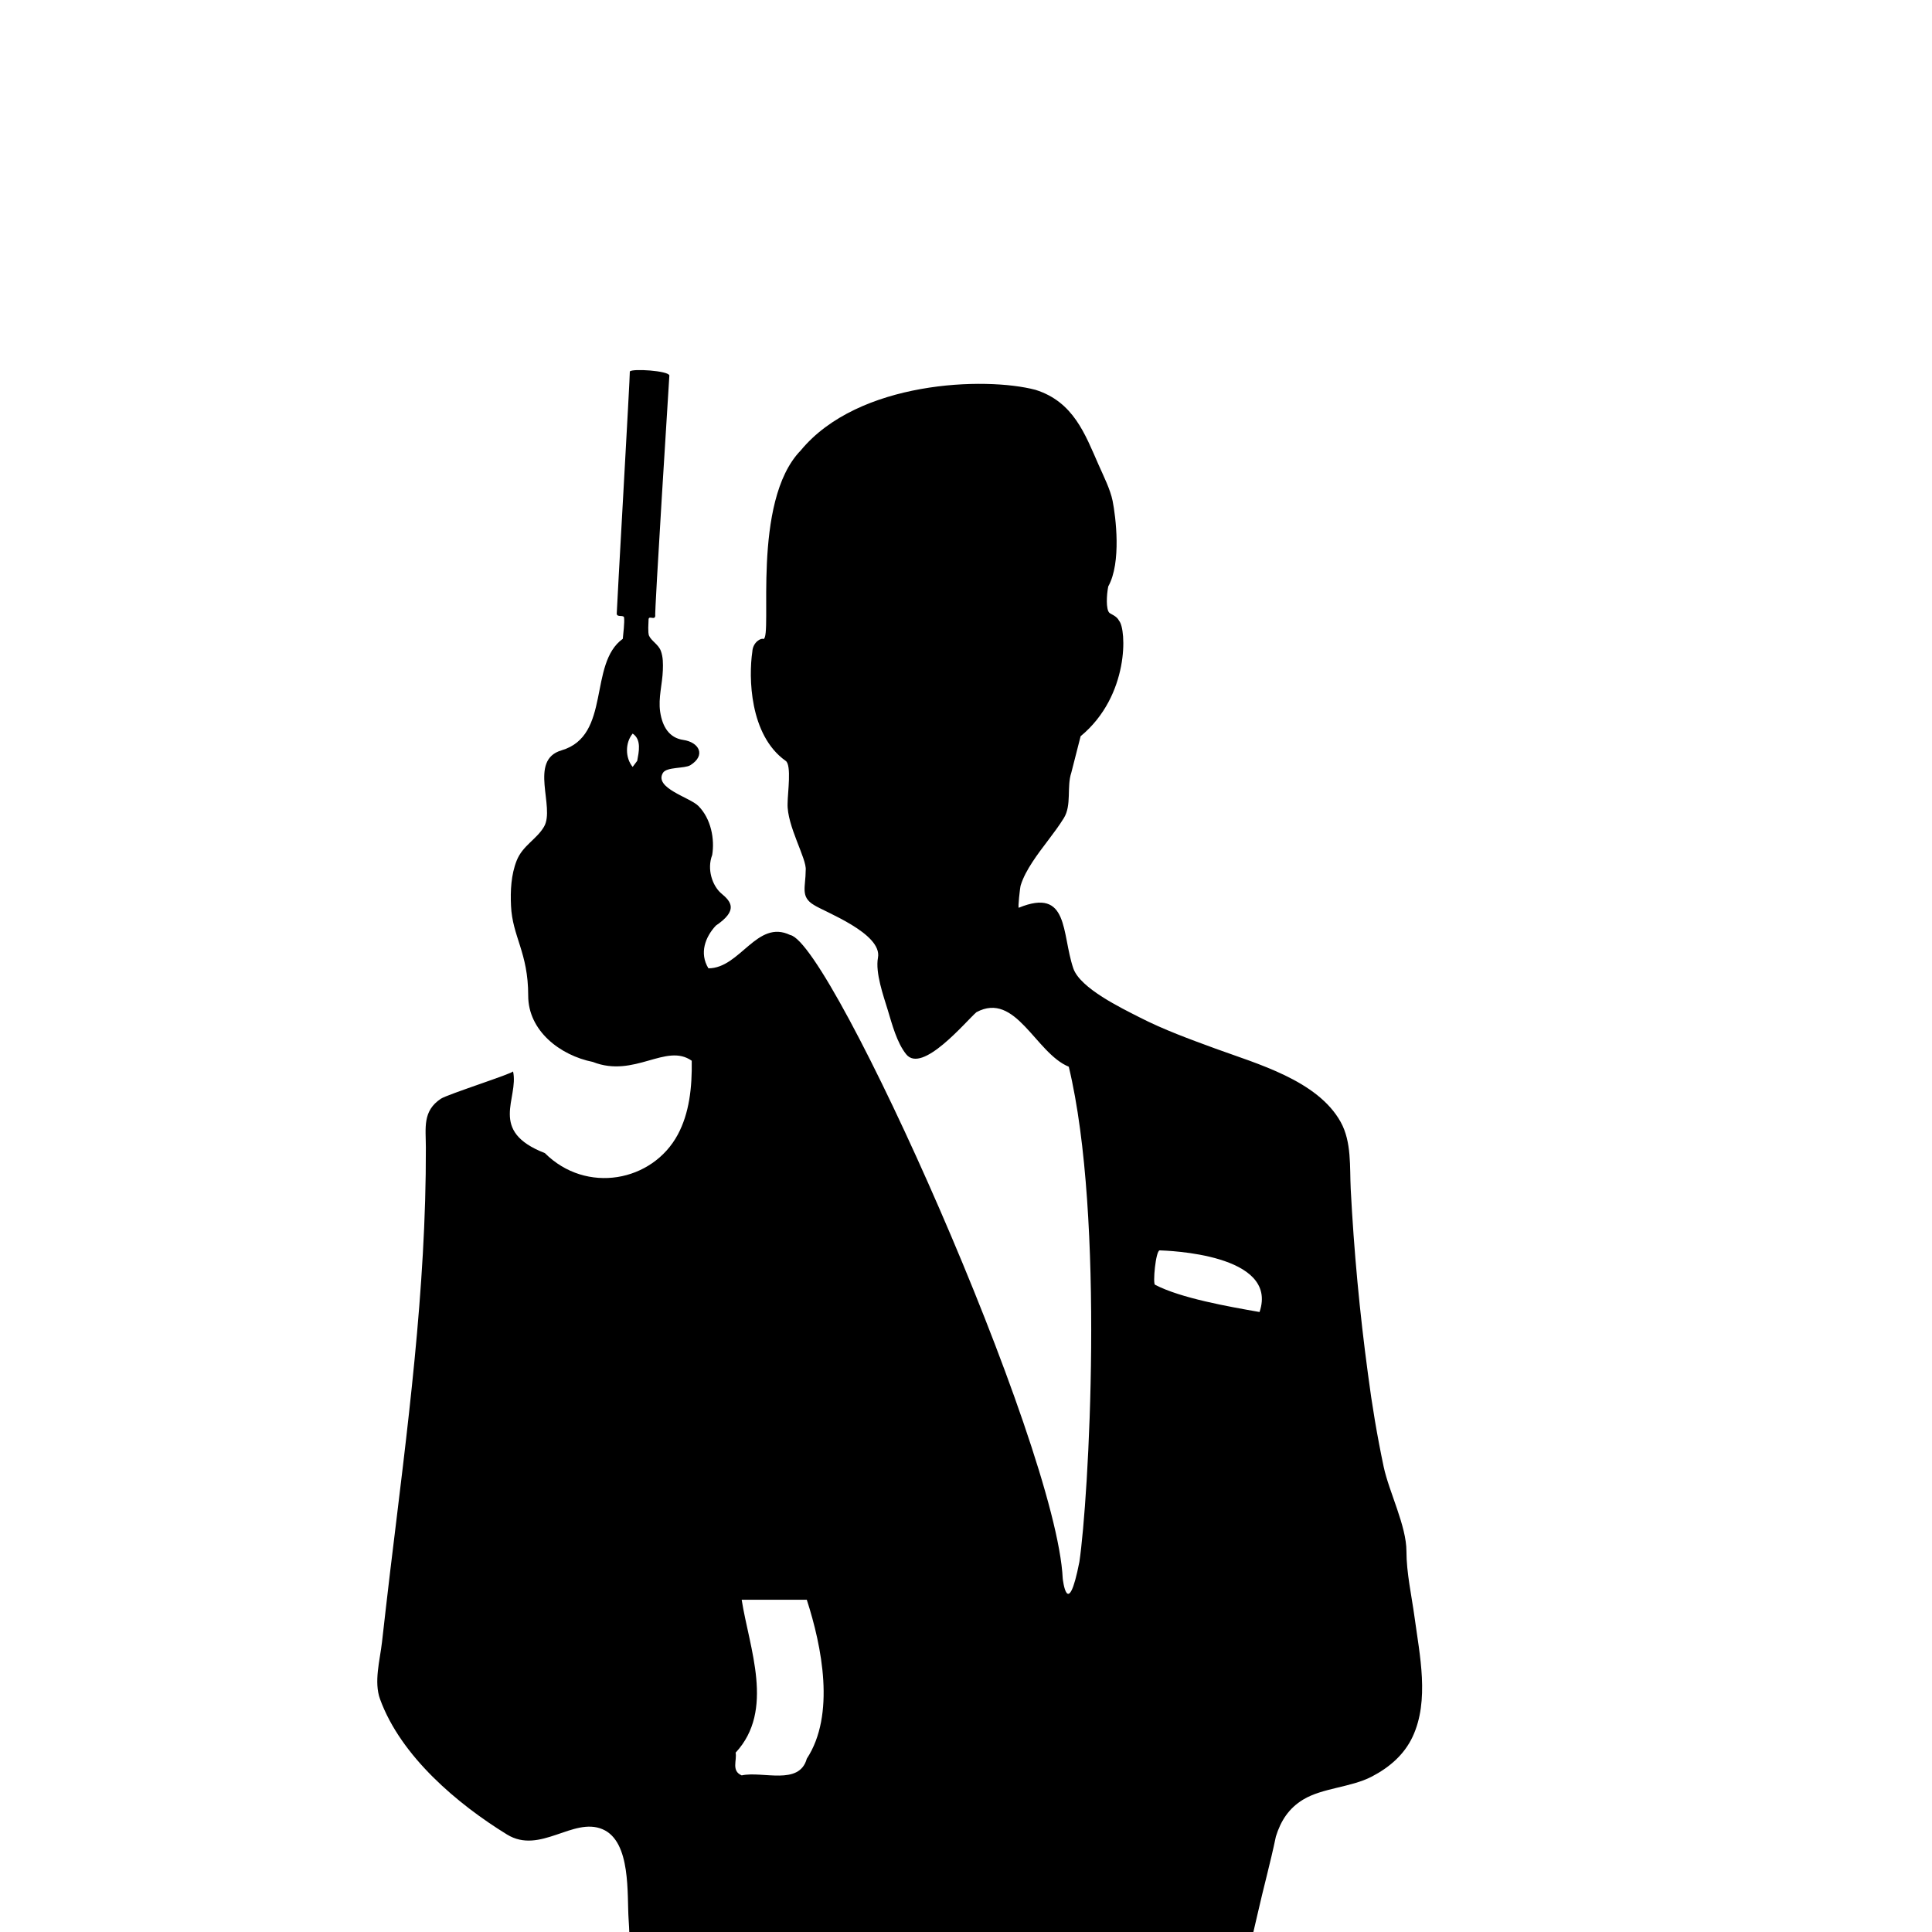 <?xml version="1.0" encoding="UTF-8" standalone="no" ?>
<!DOCTYPE svg PUBLIC "-//W3C//DTD SVG 1.1//EN" "http://www.w3.org/Graphics/SVG/1.1/DTD/svg11.dtd">
<svg xmlns="http://www.w3.org/2000/svg" xmlns:xlink="http://www.w3.org/1999/xlink" version="1.1" width="1080" height="1080" viewBox="0 0 1080 1080" xml:space="preserve">
<rect x="0" y="0" width="1080" height="1080" fill="#808080" stroke="none"/>
<desc>Created with Fabric.js 5.2.4</desc>
<defs>
</defs>
<rect x="0" y="0" width="100%" height="100%" fill="transparent"></rect>
<g transform="matrix(1 0 0 1 540 540)" id="a88fb9bd-2a4c-4617-a180-fb2c900cf455"  >
<rect style="stroke: none; stroke-width: 1; stroke-dasharray: none; stroke-linecap: butt; stroke-dashoffset: 0; stroke-linejoin: miter; stroke-miterlimit: 4; fill: rgb(255,255,255); fill-rule: nonzero; opacity: 1; visibility: hidden;" vector-effect="non-scaling-stroke"  x="-540" y="-540" rx="0" ry="0" width="1080" height="1080" />
</g>
<g transform="matrix(1 0 0 1 540 540)" id="7d02369a-73d1-4567-b539-0cae67ecf831"  >
</g>
<g transform="matrix(12.97 0 0 12.97 954.18 1227.7)"  >
<path style="stroke: none; stroke-width: 1; stroke-dasharray: none; stroke-linecap: butt; stroke-dashoffset: 0; stroke-linejoin: miter; stroke-miterlimit: 4; fill: rgb(255,255,255); fill-rule: evenodd; opacity: 1;" vector-effect="non-scaling-stroke"  transform=" translate(-96.38, -96.38)" d="M 0 0 L 192.756 0 L 192.756 192.756 L 0 192.756 L 0 0 z" stroke-linecap="round" />
</g>
<g transform="matrix(12.97 0 0 12.97 540 1346.58)"  >
<path style="stroke: none; stroke-width: 1; stroke-dasharray: none; stroke-linecap: butt; stroke-dashoffset: 0; stroke-linejoin: miter; stroke-miterlimit: 4; fill: rgb(0,0,0); fill-rule: evenodd; opacity: 1;" vector-effect="non-scaling-stroke"  transform=" translate(-67.83, -96.38)" d="M 79.72 78.63 C 79.797 77.438 80.137 76.207 80.394 75.062 C 80.647 73.935 80.951 72.842 81.186 71.711 C 81.397 71.03 81.746 70.49 82.365 70.117 C 83.2 69.613 84.421 69.597 85.322 69.127 C 86.073 68.735 86.715 68.189 87.079 67.411 C 87.813 65.842 87.383 63.889 87.161 62.25 C 87.036 61.33 86.813 60.346 86.813 59.417 C 86.813 58.323 86.067 56.872 85.832 55.777 C 85.553 54.454 85.328 53.119 85.155 51.778 C 84.797 49.129 84.549 46.467 84.411 43.798 C 84.365 42.853 84.455 41.776 83.98 40.918 C 82.985 39.12 80.372 38.408 78.573 37.749 C 77.467 37.343 76.354 36.94 75.303 36.401 C 74.549 36.014 72.747 35.155 72.454 34.291 C 71.943 32.784 72.278 30.791 70.104 31.681 C 70.06 31.699 70.156 30.814 70.187 30.715 C 70.299 30.358 70.487 30.027 70.691 29.714 C 71.114 29.063 71.634 28.481 72.045 27.82 C 72.394 27.259 72.163 26.472 72.369 25.859 L 72.77 24.289 C 74.886 22.541 74.747 19.664 74.427 19.312 C 74.331 19.104 74.061 19.025 74.005 18.965 C 73.86 18.813 73.886 18.208 73.961 17.832 C 74.537 16.802 74.282 14.816 74.149 14.144 C 74.046 13.645 73.774 13.109 73.545 12.591 C 72.961 11.267 72.464 9.875 70.824 9.359 C 68.659 8.788 63.188 8.967 60.708 11.97 C 58.556 14.18 59.504 20.014 59.1 20.1 C 59.015 20.038 58.641 20.222 58.62 20.65 C 58.46 21.722 58.49 24.239 60.056 25.349 C 60.322 25.523 60.141 26.744 60.141 27.184 C 60.101 28.144 60.981 29.585 60.921 30.065 C 60.921 30.785 60.677 31.211 61.281 31.565 C 61.718 31.852 64.232 32.789 64.036 33.833 C 63.915 34.479 64.27 35.474 64.458 36.089 C 64.644 36.701 64.845 37.485 65.249 37.993 C 65.938 38.86 67.817 36.586 68.279 36.183 C 69.976 35.269 70.824 37.946 72.26 38.533 C 73.826 45.059 73.111 57.214 72.717 59.874 C 72.205 62.477 71.999 60.592 71.999 60.592 C 71.727 54.802 62.046 33.193 60.252 32.856 C 58.819 32.166 58.099 34.292 56.728 34.292 C 56.328 33.637 56.593 32.941 57.048 32.452 C 58.013 31.796 57.724 31.424 57.269 31.052 C 56.897 30.721 56.656 30.021 56.891 29.407 C 57.003 28.735 56.849 27.843 56.287 27.286 C 55.922 26.924 54.375 26.521 54.768 25.868 C 54.927 25.604 55.706 25.688 55.948 25.538 C 56.636 25.109 56.325 24.547 55.643 24.448 C 55.038 24.36 54.743 23.877 54.648 23.233 C 54.561 22.639 54.744 22.041 54.764 21.448 C 54.774 21.168 54.777 20.876 54.677 20.609 C 54.573 20.332 54.272 20.185 54.169 19.957 C 54.158 19.932 54.114 19.853 54.149 19.251 C 54.159 19.069 54.424 19.312 54.438 19.093 C 54.389 19.117 55.044 8.761 55.045 8.739 C 55.007 8.535 53.437 8.433 53.341 8.568 C 53.362 8.586 52.766 18.986 52.777 18.998 C 52.774 19.193 53.099 19.025 53.095 19.196 C 53.115 19.375 53.06 19.892 53.038 20.09 C 51.539 21.168 52.549 24.266 50.397 24.897 C 48.961 25.317 50.135 27.346 49.643 28.188 C 49.322 28.736 48.722 28.999 48.464 29.649 C 48.222 30.261 48.19 30.947 48.22 31.597 C 48.28 32.933 48.963 33.609 48.961 35.469 C 48.959 36.983 50.332 38.044 51.747 38.327 C 53.54 39.035 54.9 37.492 56.009 38.275 C 56.029 39.445 55.898 40.546 55.409 41.457 C 54.315 43.494 51.464 44.036 49.679 42.256 C 47.218 41.299 48.57 39.907 48.308 38.732 C 48.327 38.816 45.478 39.725 45.197 39.913 C 44.401 40.444 44.548 41.157 44.55 42.011 C 44.567 48.135 43.746 54.198 43.014 60.266 C 42.891 61.286 42.777 62.308 42.66 63.328 C 42.571 64.113 42.302 65.042 42.576 65.792 C 43.477 68.263 45.924 70.318 48.047 71.624 C 49.473 72.501 50.897 70.856 52.167 71.398 C 53.409 71.929 53.214 74.231 53.289 75.285 C 53.416 77.105 53.231 78.969 52.922 80.764 C 52.307 84.346 51.153 87.815 50.612 91.411 C 50.451 92.446 50.345 93.489 50.296 94.536 C 50.276 95.02 50.037 97.614 50.411 97.912 C 50.646 98.426 51.381 98.406 51.309 99.816 C 50.652 107.777 50.328 115.759 49.995 123.738 C 49.663 131.711 49.328 139.689 48.649 147.642 C 48.294 151.8 47.528 155.915 47.363 160.091 C 47.224 163.591 45.91 167.296 46.871 170.757 C 47.286 172.253 46.61 174.216 47.589 175.456 C 47.503 176.907 46.613 177.52 46.414 178.067 C 45.827 180.219 47.411 182.213 48.503 182.962 C 50.724 184.7 51.828 184.3 53.202 183.941 C 55.16 183.353 55.943 181.658 57.183 180.156 C 57.78 178.842 56.596 177.48 56.726 175.914 C 59.434 175.393 59.187 156.25 60.707 150.33 C 61.015 148.076 62.334 140.072 62.961 132.404 C 63.164 130.879 63.082 129.982 63.317 128.466 C 64.561 123.28 65.993 116.068 66.841 109.671 L 67.102 109.671 C 67.786 114.743 67.854 120.556 69.037 124.913 C 70.579 131.626 70.653 133.177 69.443 137.446 C 68.371 143.278 68.379 151.018 68.585 156.915 C 68.791 162.804 68.712 169.216 69.909 174.999 C 69.968 175.282 70.088 175.292 70.29 175.276 C 70.56 175.233 70.779 176.817 70.786 177.514 C 70.77 177.629 70.809 177.946 70.823 178.067 C 71.051 179.731 74.613 180.229 75.149 180.305 C 76.795 180.534 78.654 179.045 80.938 181.133 C 80.936 181.129 81.21 181.201 81.3 181.205 C 85.094 181.82 89.71 182.051 92.881 179.959 C 93.457 179.539 93.265 178.543 92.182 178.254 C 89.435 177.623 87.288 175.867 84.919 174.541 C 84.063 174.062 82.975 172.84 83.192 172.35 C 83.264 172.104 83.609 172.038 83.287 171.018 C 80.546 161.62 81.048 149.106 82.222 139.25 C 82.254 138.139 83.132 136.826 83.287 135.514 C 84.396 121.483 81.568 108.098 81.568 94.457 C 81.97 94.156 82.166 93.329 81.872 92.653 C 81.368 90.609 81.018 88.527 80.596 86.465 C 80.309 85.068 80.144 82.835 79.813 81.594 C 79.693 81.137 79.69 79.098 79.72 78.63 z M 53.659 25.35 L 53.463 25.611 C 53.137 25.219 53.137 24.567 53.463 24.175 C 53.855 24.436 53.728 24.97 53.659 25.35 z M 60.968 68.358 C 60.642 69.533 59.076 68.88 58.162 69.076 C 57.705 68.881 57.966 68.424 57.901 68.097 C 59.598 66.27 58.488 63.594 58.162 61.506 L 60.968 61.506 C 61.622 63.529 62.208 66.465 60.968 68.358 z M 75.979 47.931 C 75.872 47.906 76.004 46.462 76.177 46.448 C 76.482 46.462 81.333 46.594 80.482 49.105 C 79.143 48.871 77.079 48.507 75.979 47.931 z" stroke-linecap="round" />
</g>
</svg>
